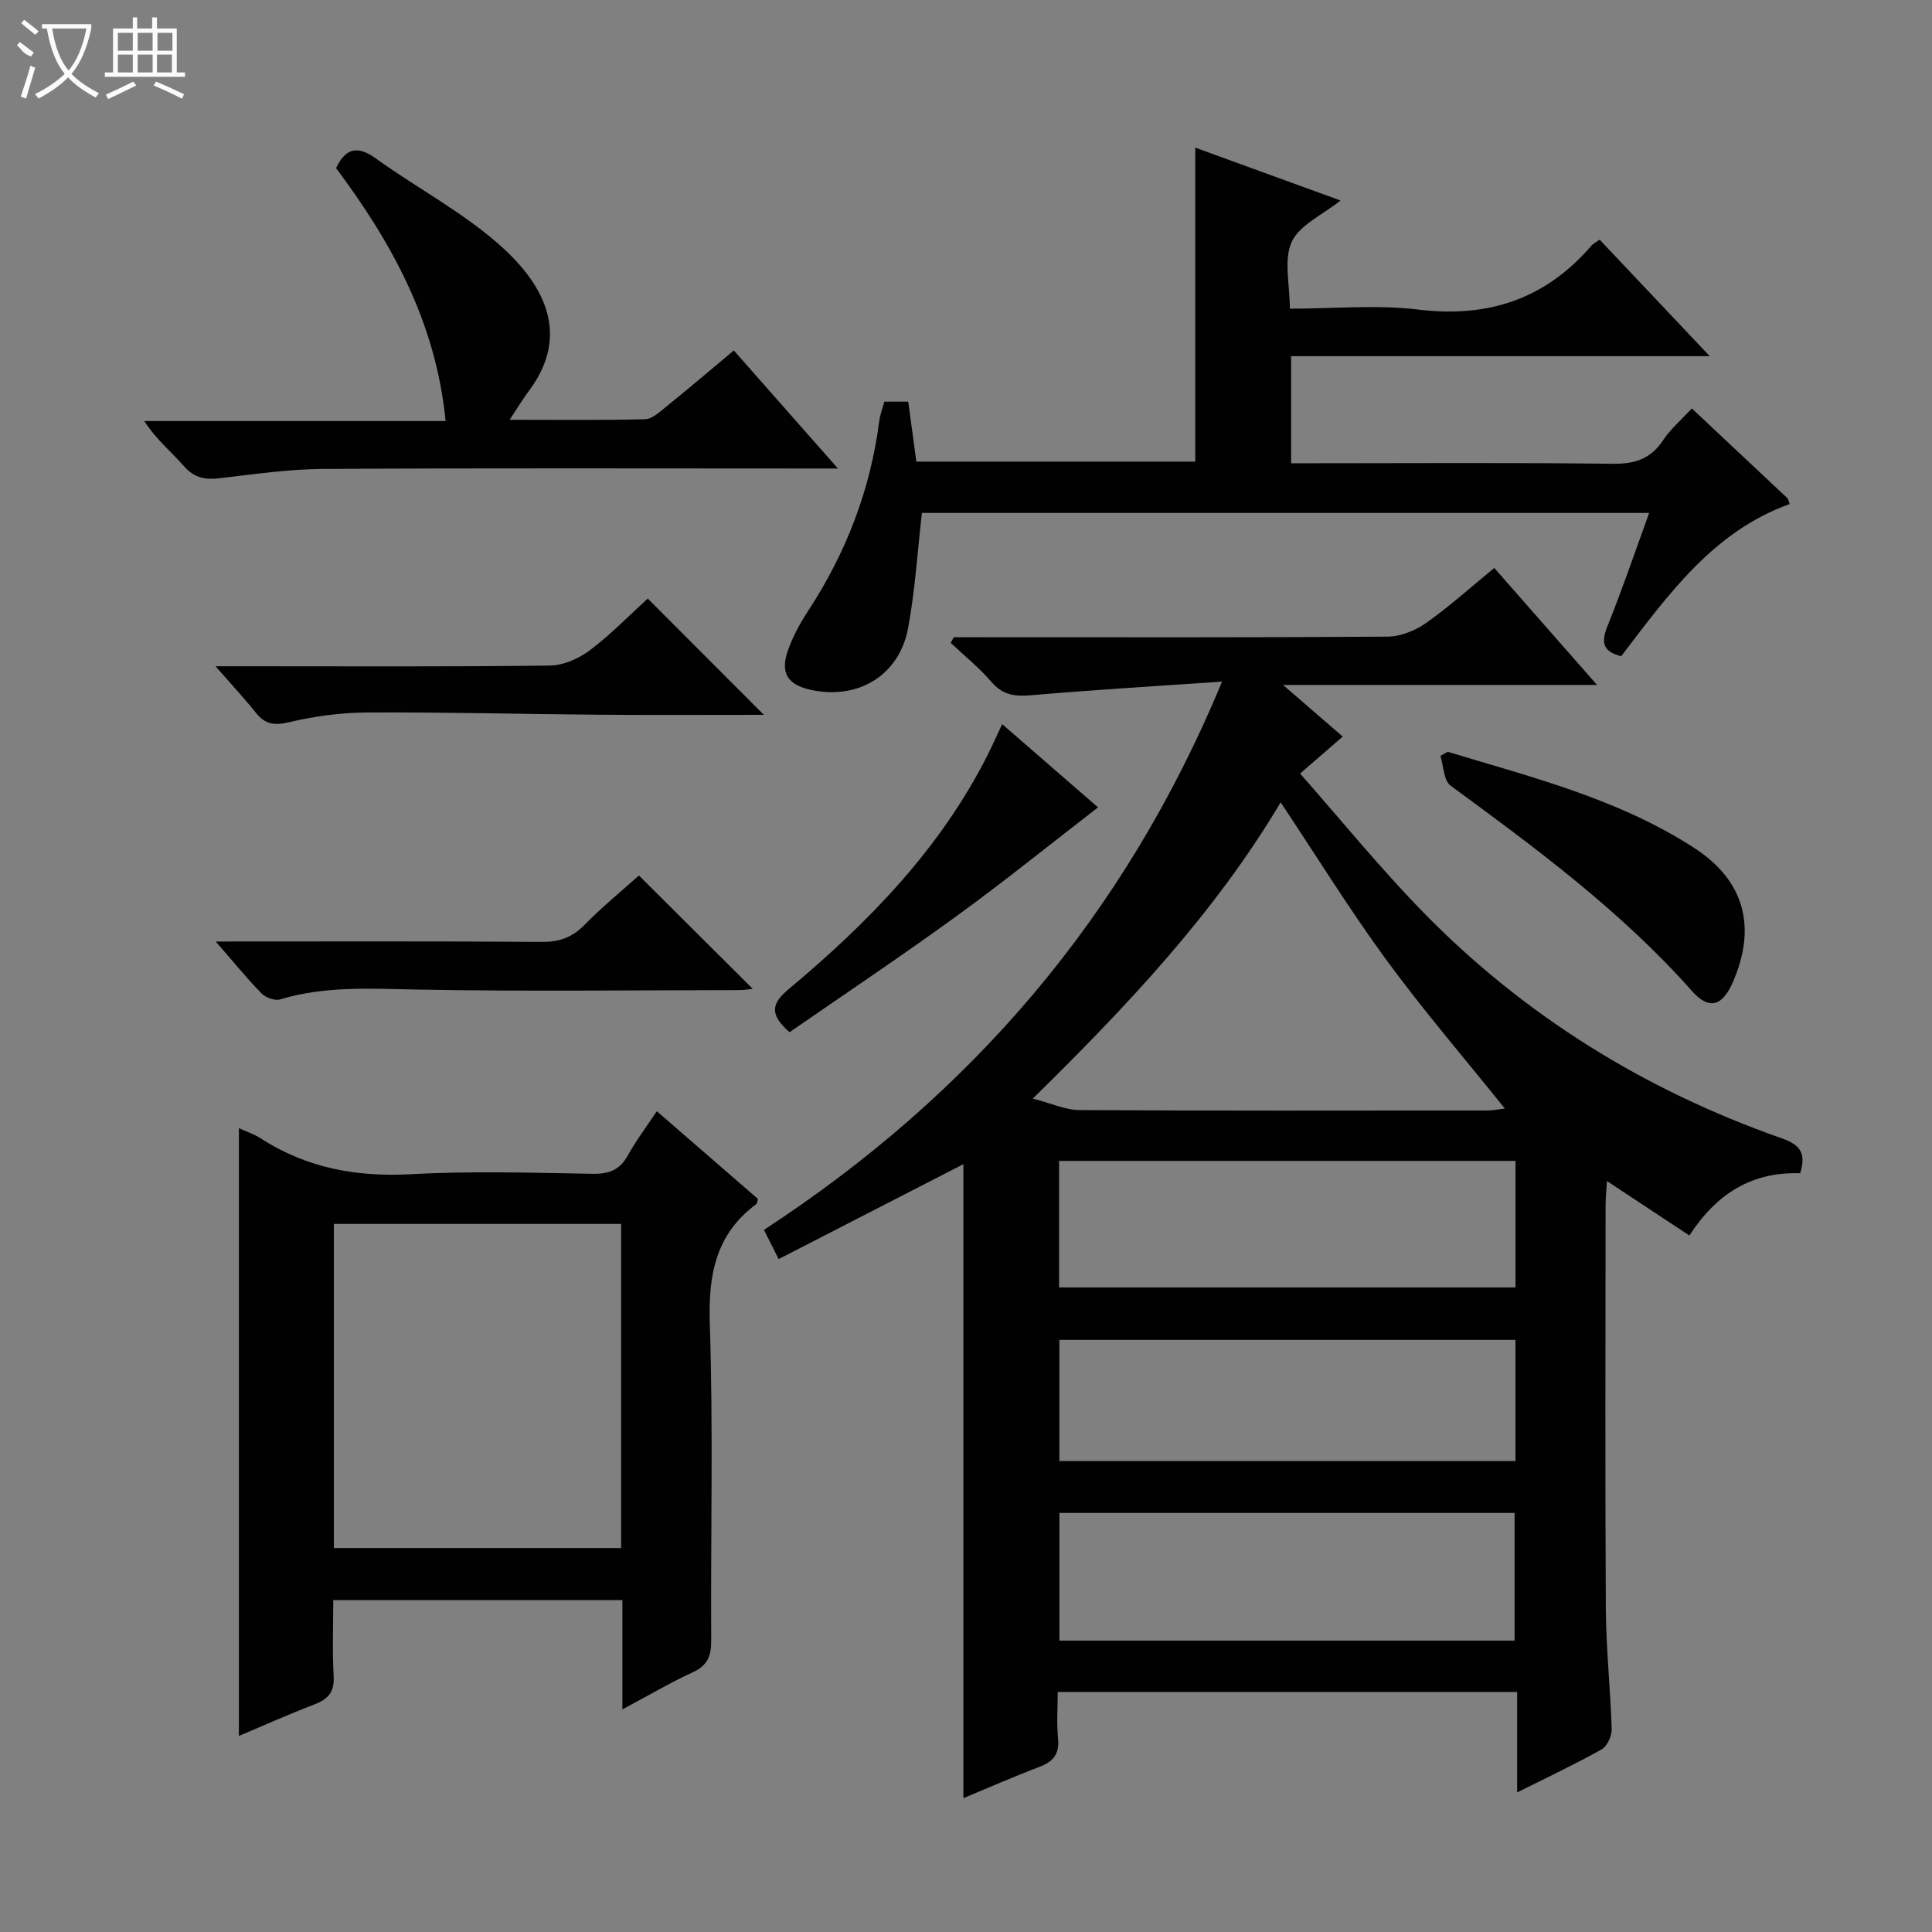 <svg enable-background="new 0 0 400 400" viewBox="0 0 400 400" xmlns="http://www.w3.org/2000/svg"><rect x="0" y="0" width="400" height="400" fill="#808080" stroke="none"/><g fill="#010102"><path d="m372.71 242.91c-10.07-.33-17.35 4.27-22.94 12.89-5.6-3.7-10.94-7.23-17.07-11.28-.12 2.05-.28 3.56-.28 5.07-.01 27.83-.11 55.67.05 83.5.05 8.3.96 16.59 1.21 24.9.04 1.42-.92 3.56-2.08 4.2-5.47 3.07-11.17 5.75-17.49 8.91 0-7.18 0-13.85 0-20.8-31.85 0-63.11 0-95.12 0 0 3.15-.25 6.43.07 9.65.32 3.24-1.03 4.79-3.9 5.88-5.23 1.98-10.35 4.24-15.7 6.46 0-44.21 0-87.88 0-131.26-12.48 6.41-25.12 12.91-38.25 19.65-1.18-2.35-2.04-4.06-3.04-6.05 42.84-27.97 74.67-64.87 94.85-113.51-13.89.96-26.64 1.7-39.35 2.81-3.4.3-5.98.08-8.37-2.71-2.53-2.96-5.62-5.44-8.47-8.12.22-.39.44-.78.65-1.17h5.27c28.17 0 56.33.08 84.5-.12 2.69-.02 5.74-1.24 7.98-2.81 4.86-3.43 9.31-7.45 14.14-11.41 7.01 7.98 13.79 15.7 21.28 24.22-21.94 0-42.94 0-65.01 0 4.57 3.95 8.26 7.15 12.36 10.69-3.51 3.05-5.71 4.96-8.83 7.66 8.59 9.73 16.65 19.67 25.56 28.78 20.94 21.41 45.86 36.79 74.09 46.71 3.81 1.33 5.2 2.99 3.89 7.26zm-107.56-76.79c-13.59 22.83-31.58 41.94-51.32 61.33 3.86.99 6.77 2.37 9.68 2.38 28.14.16 56.28.1 84.43.08 1.2 0 2.4-.26 3.62-.4-8.39-10.45-16.86-20.3-24.51-30.74-7.63-10.43-14.45-21.46-21.9-32.65zm48.62 74.23c-31.79 0-63.15 0-94.5 0v26.2h94.5c0-8.83 0-17.29 0-26.2zm-94.43 72.89v26.43h94.24c0-8.97 0-17.67 0-26.43-31.6 0-62.84 0-94.24 0zm94.42-35.83c-31.88 0-63.24 0-94.43 0v25.09h94.43c0-8.56 0-16.69 0-25.09z"/><path d="m128.86 353.91c0-8.11 0-15.22 0-22.62-19.96 0-39.54 0-59.86 0 0 5.18-.22 10.45.08 15.69.19 3.23-1.06 4.78-3.92 5.88-5.23 2-10.35 4.29-15.7 6.55 0-42.18 0-83.82 0-125.84 1.58.73 3.16 1.24 4.51 2.11 9.57 6.2 19.96 8.05 31.32 7.42 12.46-.69 24.98-.28 37.47-.08 3.38.05 5.59-.82 7.24-3.83 1.66-3.01 3.76-5.78 5.99-9.12 7.24 6.27 14.11 12.23 20.92 18.14-.13.49-.11.93-.31 1.07-8.47 6.27-9.98 14.72-9.64 24.86.72 21.8.16 43.64.29 65.46.02 3.22-.74 5.21-3.81 6.62-4.64 2.14-9.07 4.75-14.58 7.69zm-59.73-33.4h59.47c0-22.67 0-44.91 0-67.11-20.03 0-39.73 0-59.47 0z"/><path d="m350.27 84.56c6.92 6.49 13.35 12.52 19.77 18.56.21.2.24.59.48 1.24-15.84 5.7-25.13 18.77-34.87 31.5-3.57-.89-4.29-2.62-2.88-6.13 3.09-7.65 5.74-15.47 8.67-23.53-50.76 0-100.86 0-150.57 0-.93 8.11-1.41 16.04-2.85 23.8-1.82 9.85-10.37 14.97-20.18 12.82-4.67-1.02-6.31-3.4-4.78-7.93.99-2.95 2.54-5.79 4.26-8.42 7.86-12.02 12.89-25.05 14.72-39.31.17-1.29.66-2.54 1.05-4h4.95c.54 4.03 1.09 8.06 1.68 12.41h57.75c0-21.54 0-42.93 0-65 9.92 3.61 19.78 7.2 30.07 10.94-3.76 3.01-8.5 5.08-10.11 8.58-1.69 3.69-.38 8.76-.38 13.82 9.11 0 17.99-.86 26.63.19 14.51 1.76 26.34-2.23 35.84-13.27.31-.36.79-.58 1.67-1.21 7.34 7.77 14.7 15.56 22.79 24.12-29.39 0-57.88 0-86.67 0v22.17h5.1c20.49 0 40.98-.15 61.47.11 4.62.06 7.92-1.02 10.49-4.94 1.52-2.29 3.73-4.15 5.9-6.52z"/><path d="m151.93 72.56c7.18 8.14 13.98 15.85 21.56 24.44-2.67 0-4.39 0-6.11 0-33.48 0-66.97-.11-100.45.09-7.11.04-14.22 1.07-21.3 1.91-3.03.36-5.33.04-7.5-2.44-2.62-2.99-5.76-5.51-8.26-9.39h62.39c-2.02-20.49-11.19-36.98-22.68-52.37 2.02-4.24 4.5-4.68 8.25-1.98 8.76 6.3 18.55 11.39 26.41 18.62 9.94 9.14 13 19.16 5.27 29.48-1.25 1.67-2.33 3.48-3.99 5.99 9.86 0 18.94.11 28.01-.11 1.42-.03 2.92-1.4 4.17-2.41 4.66-3.77 9.22-7.64 14.23-11.83z"/><path d="m158.15 148c-11.55 0-22.66.07-33.77-.02-16.12-.13-32.25-.55-48.37-.47-5.42.03-10.94.77-16.22 2.03-3.1.74-4.95.37-6.85-2.01-2.38-2.99-5-5.79-8.32-9.59h5.8c21.14 0 42.28.12 63.41-.14 2.8-.03 5.99-1.44 8.28-3.16 4.34-3.27 8.17-7.23 12-10.72 8.01 8.02 15.75 15.77 24.04 24.08z"/><path d="m44.66 194.93c23.25 0 45.37-.08 67.49.08 3.6.03 6.25-.88 8.79-3.45 3.71-3.77 7.82-7.14 11.34-10.3 7.98 7.94 15.82 15.75 23.57 23.47-.51.05-1.73.26-2.94.26-22.29.02-44.58.31-66.86-.12-9.48-.19-18.83-.74-28.07 2.05-1.09.33-2.99-.38-3.85-1.26-3.09-3.17-5.88-6.61-9.47-10.73z"/><path d="m299.73 155.65c17.53 5.3 35.43 9.78 51.06 19.92 10.44 6.77 12.93 16.41 7.98 27.77-2.17 4.98-4.92 5.85-8.47 1.84-14.67-16.54-32.27-29.54-49.96-42.51-1.44-1.06-1.45-4.07-2.12-6.17.51-.27 1.01-.56 1.51-.85z"/><path d="m227.34 167.16c-9.99 7.7-19.48 15.38-29.34 22.54-11.4 8.28-23.12 16.11-34.53 24.01-4.28-3.73-3.69-5.99-.21-8.9 16.55-13.82 31.47-29.1 41.29-48.65.97-1.93 1.84-3.9 2.94-6.23 6.95 6.03 13.79 11.97 19.85 17.23z"/></g><path d="m6.4 11.7c-2-.8-1.9-1.6-2.9-2.3l.6-.7c.9.7 1.9 1.4 2.9 2.2zm-2.1 8.3c.7-2.1 1.4-4.2 2-6.4.2.1.6.3 1 .4-.7 2.3-1.3 4.4-1.9 6.4zm3-12.8c-1.1-.9-2.1-1.7-2.9-2.4l.6-.7c1 .8 2 1.5 3 2.4zm1.4-1.3v-.9h10.2v.9c-.9 4.2-2.3 7.3-4.1 9.4 1.3 1.4 3.2 2.7 5.7 4-.2.2-.4.5-.7.9-2.5-1.4-4.4-2.7-5.7-4.2-1.4 1.5-3.5 3-6.1 4.4 0 0 0 0-.1-.1-.3-.4-.5-.7-.7-.8 2.7-1.3 4.7-2.8 6.2-4.2-1.8-2.2-3-5.3-3.7-9.4zm9.2 0h-7.1c.6 3.8 1.7 6.7 3.4 8.7 1.7-2 2.9-4.8 3.7-8.7z" fill="#fbfcfa"/><path d="m31.6 3.6h.9v2.3h4.1v9.1h1.7v.9h-16.6v-.9h1.7v-9.1h4.1v-2.3h.9v2.3h3.1v-2.3zm-4 13.3.6.8c-1.9.9-3.8 1.9-5.8 2.8-.2-.3-.3-.6-.5-.9 2-.9 3.9-1.8 5.7-2.7zm-3.2-10.1v3.7h3.1v-3.7zm0 4.5v3.7h3.1v-3.7zm4.1-4.5v3.7h3.1v-3.7zm0 4.5v3.7h3.1v-3.7zm9.1 9.1c-2.1-1.1-4.1-2-5.8-2.7l.5-.8c2.2.9 4.1 1.8 5.8 2.6l-.4.9zm-1.9-13.6h-3.1v3.7h3.1zm-3.2 4.5v3.7h3.1v-3.7z" fill="#fbfcfa"/></svg>